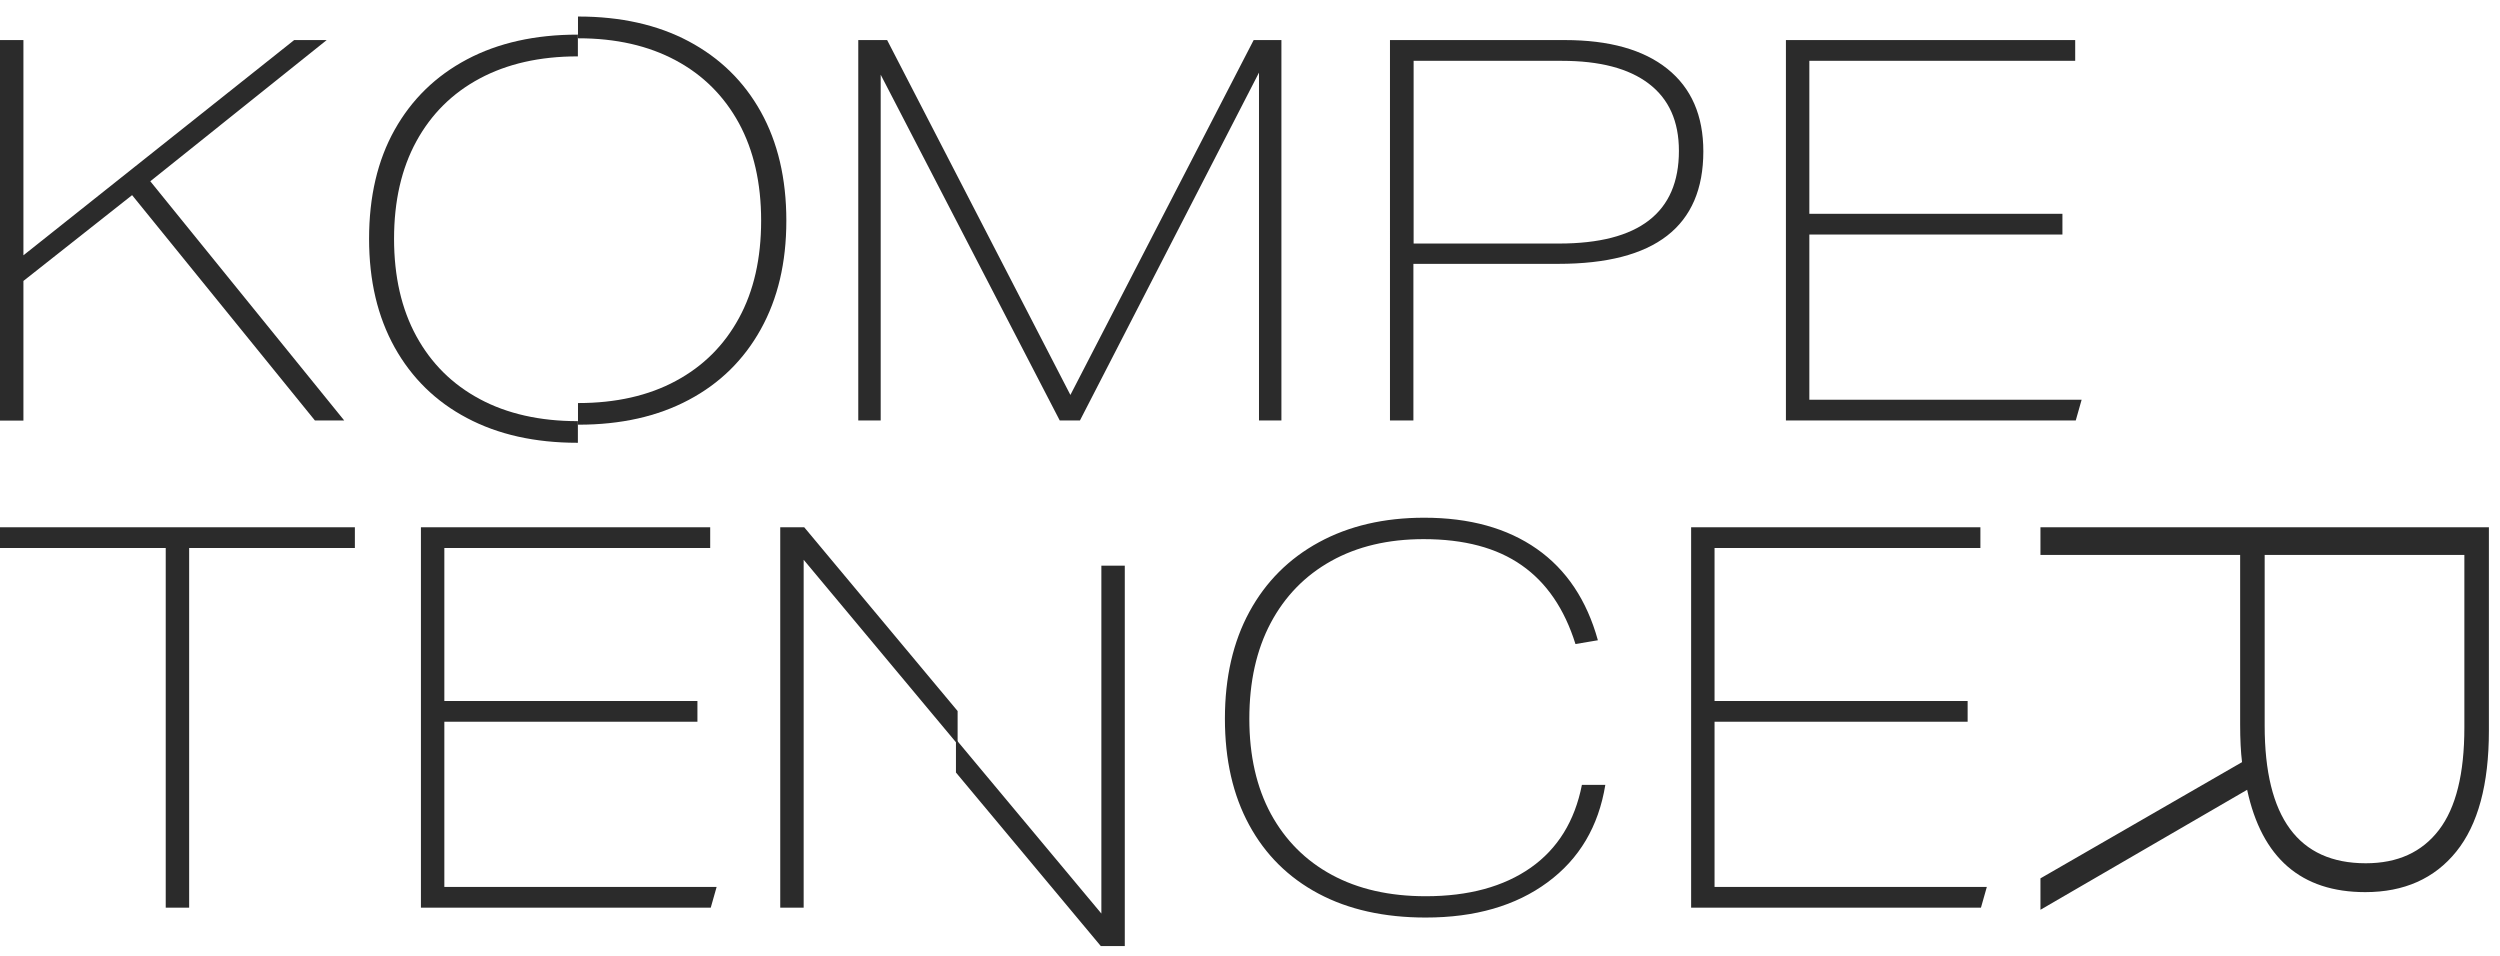 <?xml version="1.0" encoding="UTF-8"?><svg id="Layer_1" xmlns="http://www.w3.org/2000/svg" xmlns:xlink="http://www.w3.org/1999/xlink" viewBox="0 0 225.22 86.09"><defs><clipPath id="clippath"><rect x="86.12" y="50.96" width="15.98" height="35.14" fill="none" stroke-width="0"/></clipPath><clipPath id="clippath-1"><polygon points="70.29 47.5 72.45 47.5 98.61 78.84 98.61 47.5 100.72 47.5 100.72 81.77 98.56 81.77 72.4 50.43 72.4 81.77 70.29 81.77 70.29 47.5" fill="none" stroke-width="0"/></clipPath><clipPath id="clippath-2"><rect x="52.07" width="19.84" height="40.58" fill="none" stroke-width="0"/></clipPath><clipPath id="clippath-3"><rect x="32.15" y="1.63" width="19.91" height="40.58" fill="none" stroke-width="0"/></clipPath></defs><path d="M0,3.61h2.11v19.39L26.5,3.61h2.93l-15.89,12.72,17.47,21.55h-2.64L11.9,17.58l-9.79,7.73v12.58H0V3.61Z" fill="#2b2b2b" stroke-width="0"/><path d="M77.33,3.61h2.59l16.51,31.97L112.94,3.61h2.5v34.27h-2.02V6.54l-16.13,31.34h-1.82l-16.13-31.15v31.15h-2.02V3.61h0Z" fill="#2b2b2b" stroke-width="0"/><path d="M125.23,3.61h15.74c4,0,7.08.86,9.24,2.59s3.24,4.21,3.24,7.44c0,6.75-4.35,10.13-13.06,10.13h-13.06v14.11h-2.11V3.61h0ZM151.25,13.59c0-2.66-.9-4.67-2.71-6.05-1.81-1.38-4.42-2.06-7.85-2.06h-13.34v16.46h13.1c7.2,0,10.8-2.78,10.8-8.35Z" fill="#2b2b2b" stroke-width="0"/><path d="M160.89,3.61h26.06v1.87h-23.95v13.78h22.8v1.87h-22.8v14.88h24.53l-.53,1.87h-26.11V3.61Z" fill="#2b2b2b" stroke-width="0"/><path d="M14.93,49.37H0v-1.87h31.97v1.87h-14.93v32.4h-2.11s0-32.4,0-32.4Z" fill="#2b2b2b" stroke-width="0"/><path d="M37.92,47.5h26.06v1.87h-23.95v13.78h22.8v1.87h-22.8v14.88h24.53l-.53,1.87h-26.11s0-34.27,0-34.27Z" fill="#2b2b2b" stroke-width="0"/><path d="M110.35,64.73c0-3.71.74-6.92,2.21-9.62s3.56-4.79,6.26-6.26c2.7-1.47,5.86-2.21,9.48-2.21,4.1,0,7.48.94,10.15,2.81s4.5,4.62,5.5,8.23l-2.02.34c-.99-3.17-2.61-5.54-4.85-7.1-2.24-1.57-5.18-2.35-8.83-2.35-3.2,0-5.98.66-8.33,1.97s-4.17,3.18-5.45,5.59c-1.28,2.42-1.92,5.29-1.92,8.62s.65,6.18,1.94,8.57c1.3,2.38,3.13,4.22,5.5,5.5s5.18,1.92,8.45,1.92c3.87,0,7.02-.86,9.46-2.57,2.43-1.71,3.97-4.2,4.61-7.46h2.11c-.61,3.74-2.34,6.67-5.21,8.78-2.86,2.11-6.52,3.17-10.97,3.17-3.74,0-6.97-.72-9.67-2.16s-4.78-3.5-6.24-6.19-2.18-5.87-2.18-9.55v-.03Z" fill="#2b2b2b" stroke-width="0"/><path d="M152.35,47.5h26.06v1.87h-23.95v13.78h22.8v1.87h-22.8v14.88h24.53l-.53,1.87h-26.11s0-34.27,0-34.27Z" fill="#2b2b2b" stroke-width="0"/><path d="M224.22,47.5v18.33c0,4.83-.98,8.46-2.94,10.89s-4.7,3.65-8.2,3.65c-5.77,0-9.32-3.07-10.64-9.22l-18.62,10.81v-2.83l18.16-10.47c-.11-.9-.17-2.04-.17-3.39v-15.28h-17.99v-2.49s40.4,0,40.4,0ZM213.13,77.77c2.87,0,5.06-1,6.59-3s2.29-5.07,2.29-9.22v-15.56h-17.99v15.39c0,8.26,3.04,12.39,9.11,12.39h0Z" fill="#2b2b2b" stroke-width="0"/><g clip-path="url(#clippath)"><path d="M70.9,50.96h2.16l26.16,31.34v-31.34h2.11v34.27h-2.16l-26.16-31.34v31.34h-2.11s0-34.27,0-34.27Z" fill="#2b2b2b" stroke-width="0"/></g><g clip-path="url(#clippath-1)"><rect x="70.29" y="47.07" width="15.98" height="35.14" fill="#2b2b2b" stroke-width="0"/></g><g clip-path="url(#clippath-2)"><path d="M33.45,19.88c0-3.79.76-7.06,2.3-9.81,1.53-2.75,3.7-4.86,6.5-6.35,2.8-1.49,6.09-2.23,9.87-2.23s7.12.74,9.92,2.23c2.8,1.49,4.97,3.6,6.5,6.35s2.3,6.02,2.3,9.81-.77,7.02-2.3,9.78c-1.53,2.76-3.7,4.89-6.5,6.37-2.8,1.49-6.11,2.23-9.92,2.23s-7.07-.74-9.87-2.23c-2.8-1.49-4.97-3.61-6.5-6.37-1.53-2.76-2.3-6.02-2.3-9.78ZM35.7,19.88c0,3.4.67,6.33,2,8.78,1.34,2.45,3.23,4.34,5.69,5.66s5.37,1.99,8.72,1.99,6.31-.66,8.77-1.99c2.46-1.32,4.36-3.21,5.69-5.66,1.34-2.45,2-5.38,2-8.78s-.67-6.33-2-8.78c-1.34-2.45-3.23-4.34-5.69-5.66-2.46-1.32-5.38-1.99-8.77-1.99s-6.26.66-8.72,1.99c-2.46,1.32-4.36,3.21-5.69,5.66-1.34,2.45-2,5.38-2,8.78Z" fill="#2b2b2b" stroke-width="0"/></g><g clip-path="url(#clippath-3)"><path d="M70.75,21.51c0-3.79-.77-7.06-2.3-9.81-1.54-2.75-3.71-4.86-6.52-6.35-2.81-1.49-6.11-2.23-9.91-2.23s-7.14.74-9.95,2.23c-2.81,1.49-4.98,3.6-6.52,6.35s-2.3,6.02-2.3,9.81.77,7.02,2.3,9.78c1.54,2.76,3.71,4.89,6.52,6.37,2.81,1.49,6.13,2.23,9.95,2.23s7.09-.74,9.91-2.23c2.81-1.49,4.99-3.61,6.52-6.37,1.54-2.76,2.3-6.02,2.3-9.78ZM68.49,21.51c0,3.4-.67,6.33-2.01,8.78-1.34,2.45-3.24,4.34-5.71,5.66-2.47,1.32-5.39,1.99-8.75,1.99s-6.33-.66-8.8-1.99c-2.47-1.32-4.37-3.21-5.71-5.66s-2.01-5.38-2.01-8.78.67-6.33,2.01-8.78,3.24-4.34,5.71-5.66c2.47-1.32,5.4-1.99,8.8-1.99s6.28.66,8.75,1.99c2.47,1.32,4.37,3.21,5.71,5.66s2.01,5.38,2.01,8.78Z" fill="#2b2b2b" stroke-width="0"/></g></svg>